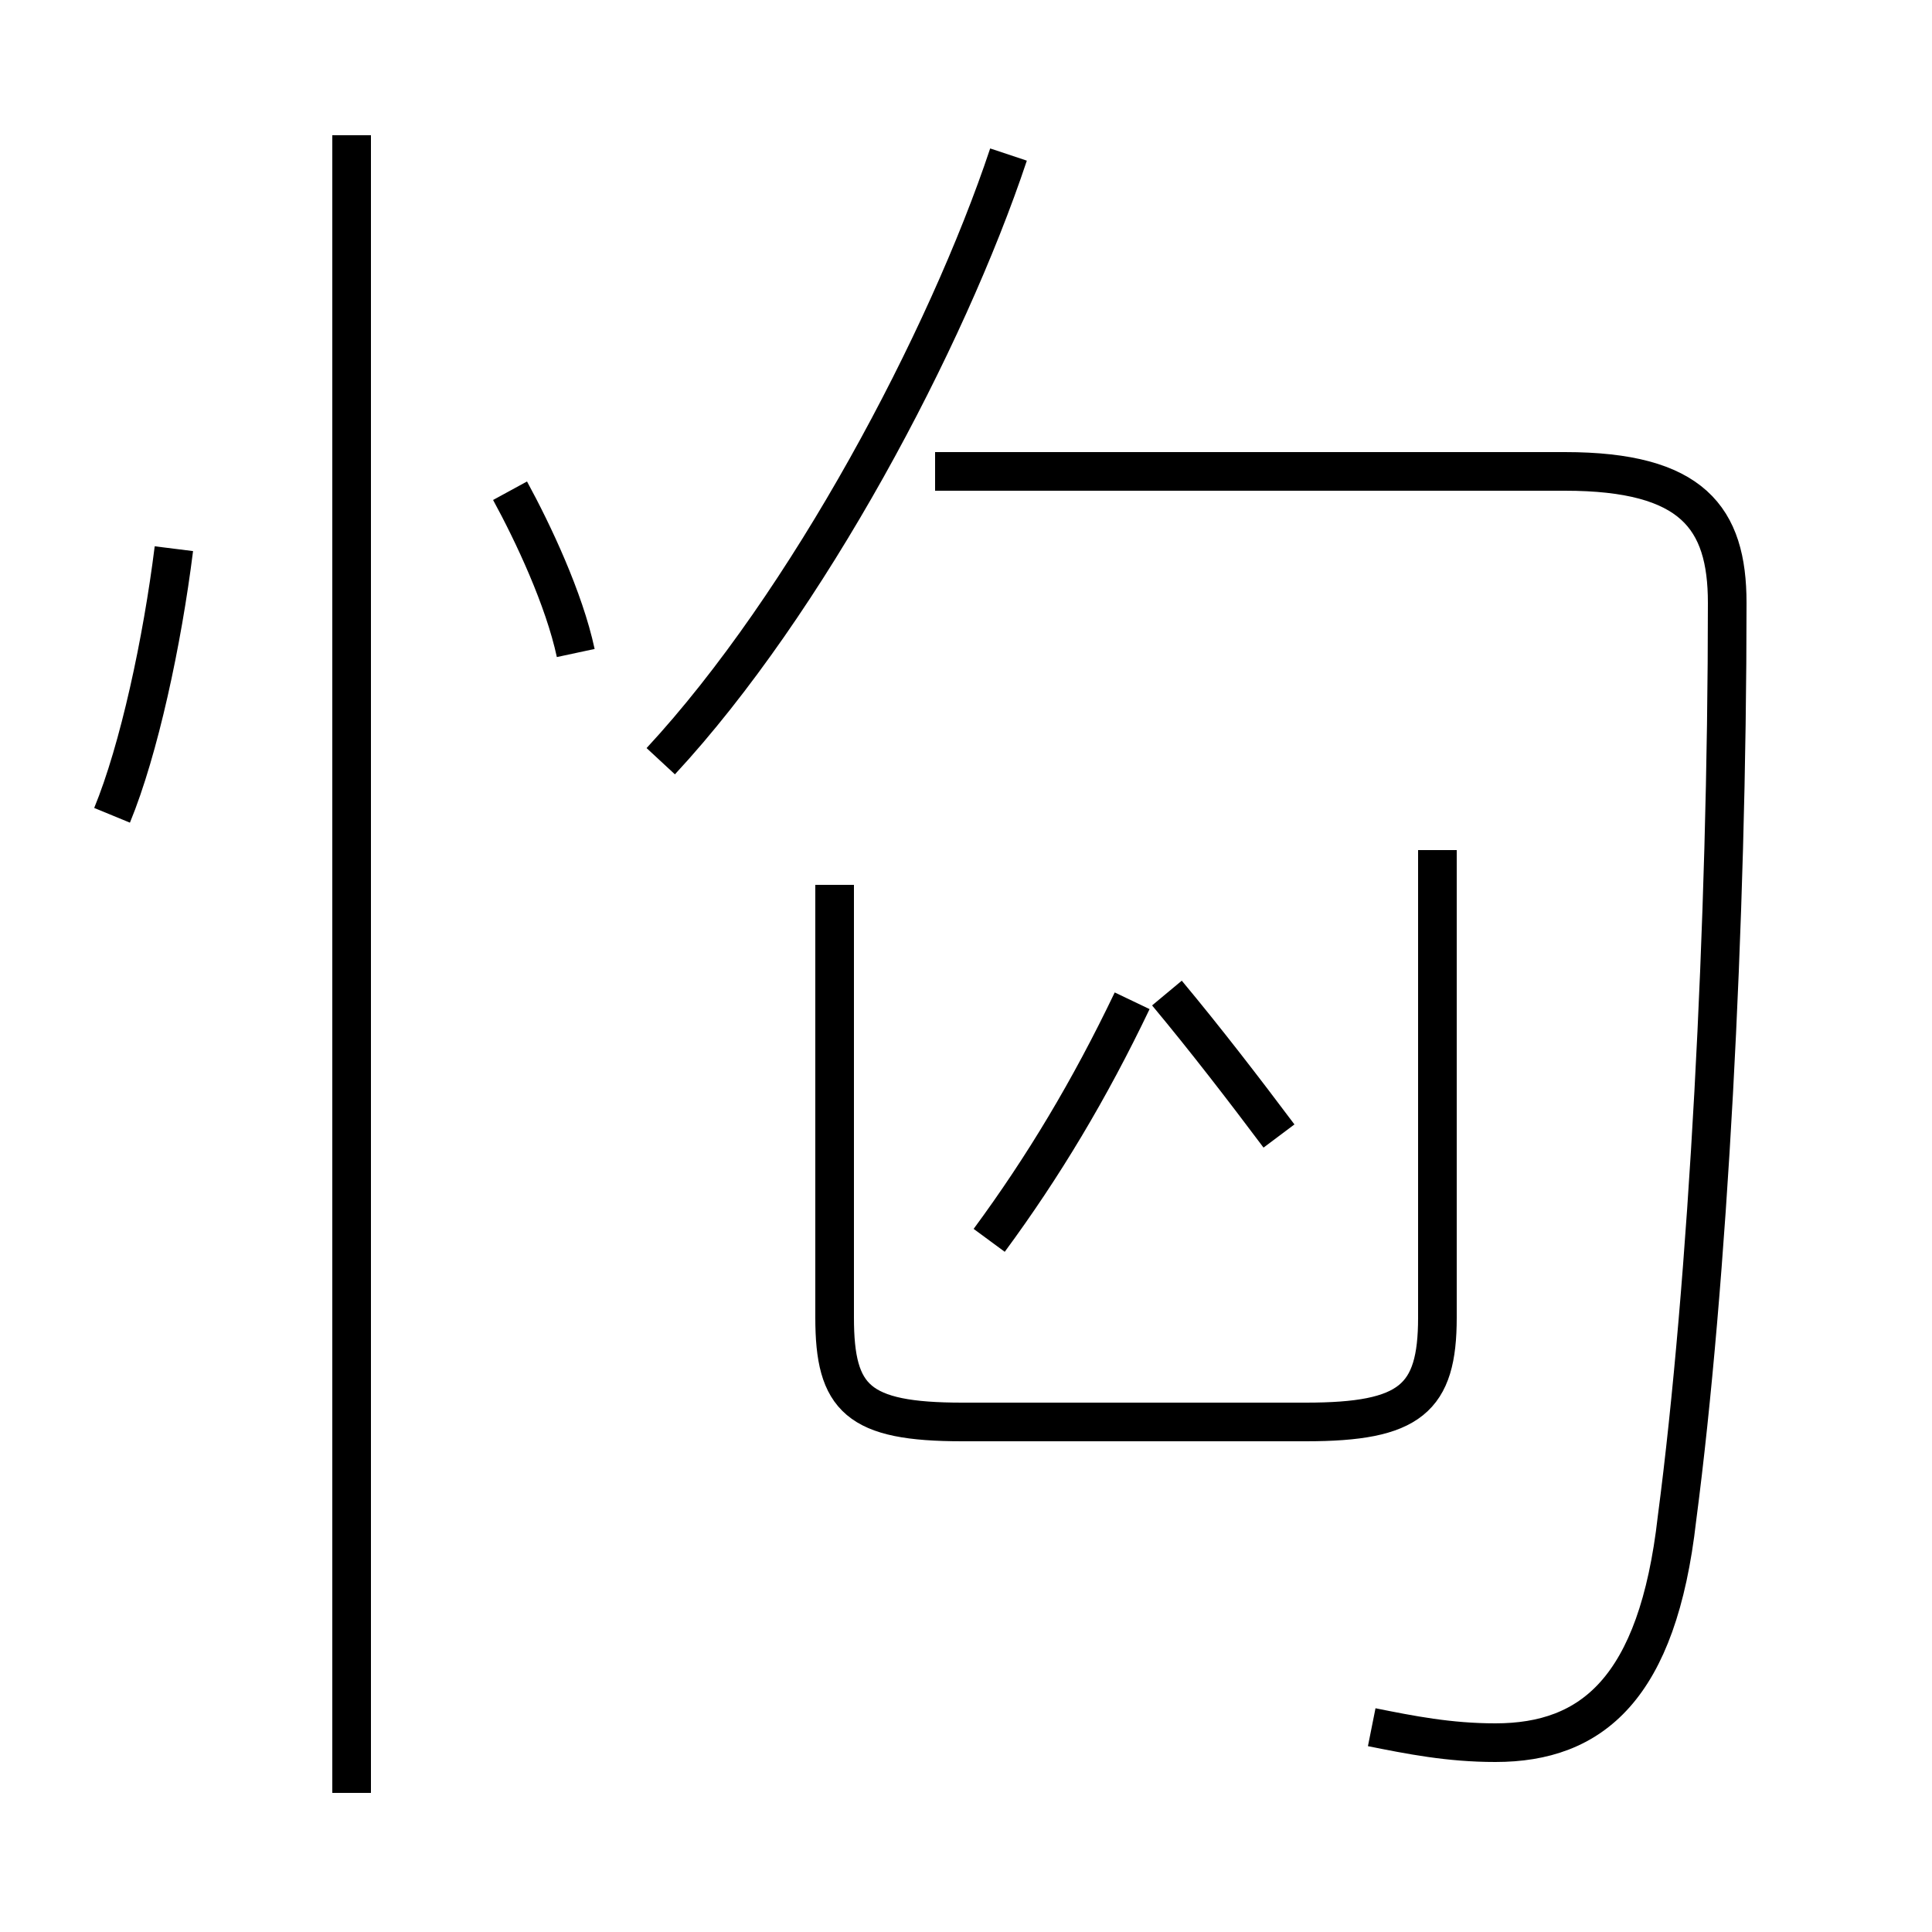 <?xml version='1.0' encoding='utf8'?>
<svg viewBox="0.0 -44.0 50.0 50.0" version="1.1" xmlns="http://www.w3.org/2000/svg">
<rect x="0.0" y="-44.0" width="50.0" height="50.0" fill="#808080" stroke="none"/>
<rect x="-1000" y="-1000" width="2000" height="2000" stroke="white" fill="white"/>
<g style="fill:none; stroke:#000000;  stroke-width:1">
<path d="M 2.9 22.9 C 3.6 24.6 4.2 27.4 4.5 29.8 M 14.9 27.1 C 14.6 28.5 13.8 30.2 13.2 31.3 M 9.1 -2.4 L 9.1 40.5 M 17.1 24.3 C 20.9 28.4 24.5 35.2 26.1 40.0 M 35.5 -0.7 C 36.5 -0.9 37.5 -1.1 38.7 -1.1 C 41.2 -1.1 42.9 0.3 43.4 4.7 C 44.2 10.8 44.7 20.1 44.7 28.4 C 44.7 30.6 43.8 31.8 40.5 31.8 L 24.2 31.8 M 25.6 11.9 C 27.0 13.8 28.2 15.8 29.3 18.1 M 33.1 14.6 C 32.2 15.8 31.2 17.1 30.2 18.3 M 37.2 22.0 L 37.2 9.9 C 37.2 7.8 36.5 7.2 33.8 7.2 L 24.9 7.2 C 22.2 7.2 21.6 7.8 21.6 9.9 L 21.6 21.1 " transform="scale(1, -1)" />
</g>
</svg>